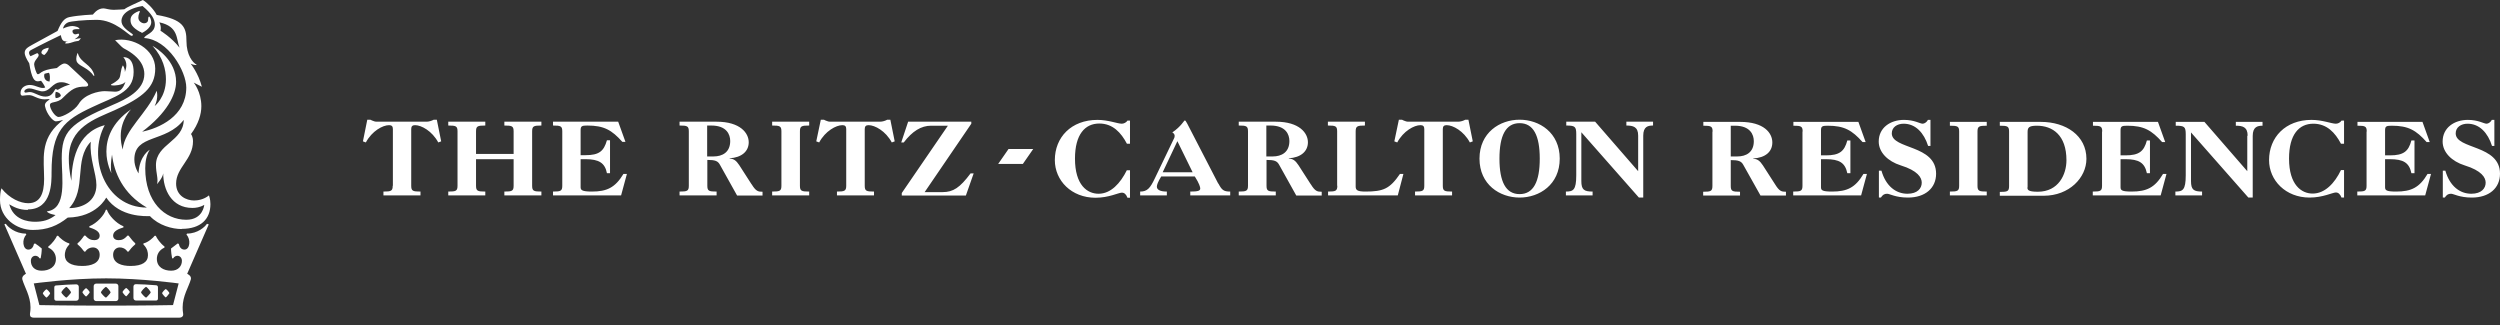 <svg width="269" height="35" viewBox="0 0 269 35" fill="none" xmlns="http://www.w3.org/2000/svg">
<rect x="0" y="0" width="269" height="35" fill="#333333" stroke="none"/>
<path d="M268.14 15.699C267.691 14.29 266.793 13.311 265.503 13.311C264.82 13.311 264.233 13.683 264.233 14.348C264.233 16.09 269 15.542 269 18.694C269 20.24 267.828 21.258 265.972 21.258C264.624 21.258 264.019 20.847 263.726 20.847C263.413 20.847 263.237 20.984 263.061 21.258H262.846V18.361H263.12C263.589 20.025 264.683 20.847 265.914 20.847C267.008 20.847 267.457 20.26 267.457 19.653C267.457 19.105 267.027 18.361 265.191 17.794C263.823 17.363 262.827 16.404 262.827 15.229C262.827 13.742 264.077 12.9 265.542 12.9C266.675 12.9 267.261 13.311 267.554 13.311C267.75 13.311 268.004 13.135 268.121 12.9H268.394V15.699H268.121H268.14ZM254.661 14.153C254.661 13.585 254.485 13.526 253.665 13.526V13.115H260.659L261.44 15.288H261.108C259.975 14.015 259.135 13.526 257.357 13.526C256.771 13.526 256.634 13.585 256.634 14.035V16.717H257.162C258.627 16.717 259.154 16.286 259.467 15.112H259.799V18.635H259.467C259.233 17.5 258.588 17.128 257.162 17.128H256.634V20.142C256.634 20.475 256.771 20.612 257.826 20.612C259.428 20.612 260.326 20.201 261.205 18.713H261.577L260.952 21.023H253.645V20.612C254.466 20.612 254.642 20.554 254.642 19.986V14.153H254.661ZM252.219 18.302V21.258H251.946C251.809 20.906 251.614 20.71 251.34 20.71C250.989 20.71 249.953 21.258 248.508 21.258C245.948 21.258 244.151 19.418 244.151 17.226C244.151 14.779 245.909 12.9 248.723 12.9C249.895 12.9 250.871 13.311 251.34 13.311C251.555 13.311 251.809 13.193 251.946 12.978H252.219V15.464H251.887C251.262 14.27 250.363 13.311 248.918 13.311C247.375 13.311 246.3 14.466 246.3 17.069C246.3 19.908 247.648 20.828 248.84 20.828C250.149 20.828 251.204 19.731 251.887 18.302H252.219ZM241.846 14.603C241.846 13.663 241.299 13.526 240.576 13.526V13.115H243.448V13.526C242.921 13.526 242.393 13.644 242.393 14.622V21.258H241.924L235.751 14.25V19.477C235.751 20.416 236.044 20.612 236.943 20.612V21.023H234.071V20.612C234.852 20.612 235.185 20.456 235.185 18.87V14.446C235.185 13.644 235.048 13.526 234.11 13.526V13.115H237.197L241.807 18.42V14.603H241.846ZM226.198 14.153C226.198 13.585 226.023 13.526 225.202 13.526V13.115H232.196L232.977 15.288H232.645C231.512 14.015 230.672 13.526 228.894 13.526C228.308 13.526 228.171 13.585 228.171 14.035V16.717H228.699C230.164 16.717 230.691 16.286 231.004 15.112H231.336V18.635H231.004C230.77 17.5 230.125 17.128 228.699 17.128H228.171V20.142C228.171 20.475 228.308 20.612 229.363 20.612C230.965 20.612 231.864 20.201 232.743 18.713H233.114L232.489 21.023H225.183V20.612C226.003 20.612 226.179 20.554 226.179 19.986V14.153H226.198ZM218.15 20.162C218.15 20.416 218.208 20.632 219.263 20.632C221.51 20.632 222.35 18.753 222.35 17.245C222.35 14.524 220.846 13.526 219.166 13.526C218.287 13.526 218.169 13.742 218.169 14.211V20.162H218.15ZM216.177 14.153C216.177 13.585 216.001 13.526 215.18 13.526V13.115H219.595C222.311 13.115 224.499 14.603 224.499 17.089C224.499 19.125 222.643 21.062 219.908 21.062H215.18V20.651C216.001 20.651 216.177 20.593 216.177 20.025V14.192V14.153ZM210.805 14.153C210.805 13.585 210.629 13.526 209.808 13.526V13.115H213.774V13.526C212.954 13.526 212.778 13.585 212.778 14.153V19.986C212.778 20.554 212.954 20.612 213.774 20.612V21.023H209.808V20.612C210.629 20.612 210.805 20.554 210.805 19.986V14.153ZM207.464 15.699C207.015 14.29 206.116 13.311 204.827 13.311C204.143 13.311 203.557 13.683 203.557 14.348C203.557 16.09 208.324 15.542 208.324 18.694C208.324 20.24 207.152 21.258 205.296 21.258C203.948 21.258 203.342 20.847 203.049 20.847C202.737 20.847 202.561 20.984 202.385 21.258H202.17V18.361H202.444C202.912 20.025 204.006 20.847 205.237 20.847C206.331 20.847 206.78 20.26 206.78 19.653C206.78 19.105 206.351 18.361 204.514 17.794C203.147 17.363 202.151 16.404 202.151 15.229C202.151 13.742 203.401 12.9 204.866 12.9C205.999 12.9 206.585 13.311 206.878 13.311C207.073 13.311 207.327 13.135 207.445 12.9H207.718V15.699H207.445H207.464ZM193.965 14.153C193.965 13.585 193.789 13.526 192.969 13.526V13.115H199.963L200.744 15.288H200.412C199.279 14.015 198.439 13.526 196.661 13.526C196.075 13.526 195.938 13.585 195.938 14.035V16.717H196.466C197.931 16.717 198.458 16.286 198.771 15.112H199.103V18.635H198.771C198.536 17.5 197.892 17.128 196.466 17.128H195.938V20.142C195.938 20.475 196.075 20.612 197.13 20.612C198.732 20.612 199.63 20.201 200.51 18.713H200.881L200.256 21.023H192.949V20.612C193.77 20.612 193.946 20.554 193.946 19.986V14.153H193.965ZM186.249 16.834H186.933C187.87 16.834 188.71 16.404 188.71 15.19C188.71 14.485 188.32 13.526 186.679 13.526H186.229V16.834H186.249ZM184.276 14.153C184.276 13.585 184.1 13.526 183.279 13.526V13.115H187.245C189.804 13.115 190.703 14.309 190.703 15.327C190.703 16.345 189.941 16.971 188.652 17.05V17.089C189.062 17.089 189.355 17.285 189.687 17.794L190.996 19.829C191.465 20.593 191.699 20.632 192.168 20.632V21.043H189.433L187.577 17.735C187.362 17.343 187.069 17.226 186.229 17.226V20.005C186.229 20.573 186.405 20.632 187.226 20.632V21.043H183.26V20.632C184.08 20.632 184.256 20.573 184.256 20.005V14.172L184.276 14.153ZM107.405 17.637H110.061L111.175 16.032H108.518L107.405 17.637ZM42.255 19.986C42.255 20.554 42.079 20.612 41.258 20.612V21.023H45.244V20.612C44.423 20.612 44.247 20.554 44.247 19.986V13.879C44.247 13.585 44.384 13.467 44.658 13.467C45.341 13.467 46.494 14.094 47.158 15.327L47.471 15.21L47.002 12.88H46.67C46.455 12.998 46.162 13.095 45.888 13.095H40.633C40.497 13.095 40.36 13.095 40.223 13.037C40.086 12.998 39.969 12.939 39.852 12.88H39.52L39.051 15.21L39.364 15.327C40.028 14.094 41.18 13.467 41.864 13.467C42.138 13.467 42.274 13.585 42.274 13.879V19.986H42.255ZM55.265 19.986C55.265 20.554 55.089 20.612 54.269 20.612V21.023H58.254V20.612C57.434 20.612 57.258 20.554 57.258 19.986V14.133C57.258 13.565 57.434 13.507 58.254 13.507V13.095H54.269V13.507C55.089 13.507 55.265 13.565 55.265 14.133V16.56H51.221V14.133C51.221 13.565 51.397 13.507 52.218 13.507V13.095H48.233V13.507C49.053 13.507 49.229 13.565 49.229 14.133V19.986C49.229 20.554 49.053 20.612 48.233 20.612V21.023H52.218V20.612C51.397 20.612 51.221 20.554 51.221 19.986V17.128H55.265V19.986ZM60.501 19.986C60.501 20.554 60.325 20.612 59.504 20.612V21.023H66.83L67.455 18.713H67.084C66.185 20.201 65.287 20.612 63.685 20.612C62.63 20.612 62.474 20.456 62.474 20.142V17.128H63.001C64.427 17.128 65.091 17.52 65.306 18.635H65.638V15.092H65.306C64.974 16.267 64.466 16.697 63.001 16.697H62.474V14.016C62.474 13.565 62.61 13.507 63.197 13.507C64.994 13.507 65.834 13.996 66.967 15.268H67.299L66.517 13.095H59.504V13.507C60.325 13.507 60.501 13.565 60.501 14.133V19.986ZM76.793 16.834H76.09V13.507H76.539C78.18 13.507 78.571 14.466 78.571 15.171C78.571 16.384 77.731 16.834 76.773 16.834H76.793ZM80.856 19.81L79.547 17.774C79.215 17.265 78.922 17.069 78.512 17.069V17.03C79.801 16.952 80.563 16.286 80.563 15.307C80.563 14.329 79.665 13.095 77.106 13.095H73.12V13.507C73.941 13.507 74.117 13.565 74.117 14.133V19.986C74.117 20.554 73.941 20.612 73.12 20.612V21.023H77.106V20.612C76.285 20.612 76.109 20.554 76.109 19.986V17.206C76.949 17.206 77.242 17.324 77.457 17.715L79.313 21.043H82.048V20.632C81.579 20.632 81.345 20.593 80.876 19.829L80.856 19.81ZM84.08 19.986C84.08 20.554 83.904 20.612 83.083 20.612V21.023H87.069V20.612C86.248 20.612 86.072 20.554 86.072 19.986V14.133C86.072 13.565 86.248 13.507 87.069 13.507V13.095H83.083V13.507C83.904 13.507 84.08 13.565 84.08 14.133V19.986ZM91.054 19.986C91.054 20.554 90.858 20.612 90.057 20.612V21.023H94.043V20.612C93.222 20.612 93.046 20.554 93.046 19.986V13.879C93.046 13.585 93.183 13.467 93.457 13.467C94.14 13.467 95.293 14.094 95.957 15.327L96.27 15.21L95.801 12.88H95.469C95.254 12.998 94.961 13.095 94.687 13.095H89.432C89.296 13.095 89.159 13.095 89.022 13.037C88.885 12.998 88.768 12.939 88.651 12.88H88.319L87.83 15.21L88.143 15.327C88.807 14.094 89.96 13.467 90.643 13.467C90.917 13.467 91.054 13.585 91.054 13.879V19.986ZM97.012 21.043H103.927L104.767 18.655H104.435C103.283 20.201 102.56 20.671 101.427 20.671H99.493L104.513 13.311V13.095H97.715L96.973 15.327H97.246C98.165 14.114 99.122 13.526 100.177 13.526H101.993L97.031 20.769V21.043H97.012ZM121.255 18.302C120.552 19.731 119.517 20.847 118.208 20.847C116.996 20.847 115.668 19.927 115.668 17.069C115.668 14.466 116.743 13.291 118.286 13.291C119.731 13.291 120.63 14.27 121.255 15.464H121.587V12.978H121.314C121.197 13.174 120.923 13.311 120.708 13.311C120.239 13.311 119.263 12.9 118.09 12.9C115.258 12.9 113.5 14.779 113.5 17.226C113.5 19.438 115.297 21.278 117.876 21.278C119.321 21.278 120.357 20.73 120.708 20.73C120.982 20.73 121.177 20.906 121.314 21.278H121.587V18.322H121.255V18.302ZM125.104 18.537L126.686 15.19L128.327 18.537H125.123H125.104ZM131.081 19.751L127.741 13.291C127.604 13.037 127.546 12.959 127.487 12.959C127.389 12.959 127.116 13.585 126.139 14.25C126.276 14.309 126.393 14.466 126.393 14.603C126.393 14.701 126.393 14.779 126.276 14.994L124.264 19.183C123.756 20.26 123.443 20.612 122.681 20.612V21.023H125.553V20.612C124.791 20.612 124.478 20.397 124.478 20.084C124.478 19.908 124.576 19.594 124.947 18.988H128.561C129.05 19.751 129.147 20.142 129.147 20.279C129.147 20.534 128.893 20.612 128.073 20.612V21.023H132.371V20.612C131.667 20.612 131.472 20.456 131.101 19.751H131.081ZM136.961 16.834H136.258V13.507H136.708C138.348 13.507 138.739 14.466 138.739 15.171C138.739 16.384 137.899 16.834 136.942 16.834H136.961ZM141.025 19.81L139.716 17.774C139.384 17.265 139.091 17.069 138.681 17.069V17.03C139.97 16.952 140.732 16.286 140.732 15.307C140.732 14.329 139.833 13.095 137.274 13.095H133.289V13.507C134.109 13.507 134.285 13.565 134.285 14.133V19.986C134.285 20.554 134.09 20.612 133.289 20.612V21.023H137.274V20.612C136.454 20.612 136.278 20.554 136.278 19.986V17.206C137.118 17.206 137.411 17.324 137.626 17.715L139.481 21.043H142.216V20.632C141.748 20.632 141.513 20.593 141.044 19.829L141.025 19.81ZM143.896 19.986C143.896 20.554 143.701 20.612 142.9 20.612V21.023H150.402L151.007 18.713H150.636C149.542 20.319 148.839 20.612 146.924 20.612C146.045 20.612 145.87 20.456 145.87 20.064V14.133C145.87 13.565 146.065 13.507 146.866 13.507V13.095H142.881V13.507C143.701 13.507 143.877 13.565 143.877 14.133V19.986H143.896ZM153.254 19.986C153.254 20.554 153.078 20.612 152.258 20.612V21.023H156.243V20.612C155.422 20.612 155.246 20.554 155.246 19.986V13.879C155.246 13.585 155.383 13.467 155.657 13.467C156.34 13.467 157.493 14.094 158.157 15.327L158.47 15.21L158.001 12.88H157.669C157.454 12.998 157.161 13.095 156.887 13.095H151.632C151.496 13.095 151.359 13.095 151.222 13.037C151.085 12.998 150.968 12.939 150.851 12.88H150.519L150.031 15.21L150.343 15.327C151.007 14.094 152.16 13.467 152.844 13.467C153.117 13.467 153.254 13.585 153.254 13.879V19.986ZM163.51 20.886C162.025 20.886 161.341 19.555 161.341 17.069C161.341 14.583 162.025 13.252 163.51 13.252C164.995 13.252 165.678 14.583 165.678 17.069C165.678 19.555 164.995 20.886 163.51 20.886ZM163.51 12.88C161.381 12.88 159.193 14.27 159.193 17.069C159.193 19.868 161.381 21.258 163.51 21.258C165.639 21.258 167.827 19.868 167.827 17.069C167.827 14.27 165.639 12.88 163.51 12.88ZM176.266 18.42L171.637 13.095H168.53V13.507C169.468 13.507 169.605 13.624 169.605 14.427V18.87C169.605 20.456 169.273 20.612 168.491 20.612V21.023H171.363V20.612C170.445 20.612 170.152 20.416 170.152 19.477V14.231L176.345 21.258H176.813V14.603C176.813 13.604 177.341 13.507 177.868 13.507V13.095H174.997V13.507C175.719 13.507 176.266 13.644 176.266 14.583V18.4V18.42ZM11.428 32.886C7.111 32.886 4.239 32.827 4.239 32.827L3.634 30.498C3.634 30.498 7.56 29.95 11.428 29.95C15.296 29.95 19.223 30.498 19.223 30.498L18.617 32.827C18.617 32.827 15.745 32.886 11.428 32.886ZM22.427 24.136L22.27 24.077C22.055 24.41 21.274 25.134 20.121 25.134L20.063 25.252C20.551 25.741 20.453 26.857 19.848 26.857C19.457 26.857 19.301 26.524 19.242 26.25L19.125 26.191C18.969 26.308 18.519 26.641 18.402 26.739C18.402 27.072 18.461 27.522 18.519 27.796H18.637C18.754 27.581 18.969 27.522 19.086 27.522C19.359 27.522 19.574 27.738 19.574 28.07C19.574 28.618 19.184 29.127 18.422 29.127C17.601 29.127 16.878 28.736 16.878 27.855C16.878 27.405 17.093 26.915 17.699 26.641V26.524C17.25 26.191 16.878 25.643 16.761 25.369H16.644C16.488 25.584 15.921 26.093 15.433 26.191V26.308C15.882 26.759 15.921 27.189 15.921 27.463C15.921 28.188 15.316 28.618 14.046 28.618C13.108 28.618 12.171 28.344 12.171 27.405C12.171 26.915 12.503 26.622 12.893 26.622C13.167 26.622 13.499 26.739 13.714 27.072H13.831C14.046 26.798 14.163 26.622 14.554 26.289V26.172C14.398 26.054 14.104 25.721 13.831 25.349H13.714C13.323 25.8 13.05 25.839 12.717 25.839C12.503 25.839 12.171 25.721 12.171 25.349C12.171 24.86 12.776 24.625 13.284 24.468V24.351C12.463 24.018 11.682 23.137 11.506 22.57H11.389C11.233 23.118 10.451 24.018 9.611 24.351V24.468C10.1 24.625 10.725 24.86 10.725 25.349C10.725 25.741 10.393 25.839 10.178 25.839C9.846 25.839 9.572 25.78 9.182 25.349H9.064C8.791 25.741 8.517 26.074 8.342 26.172V26.289C8.732 26.622 8.83 26.778 9.064 27.072H9.182C9.396 26.739 9.729 26.622 10.002 26.622C10.393 26.622 10.725 26.896 10.725 27.405C10.725 28.344 9.787 28.618 8.849 28.618C7.58 28.618 6.974 28.168 6.974 27.463C6.974 27.189 7.033 26.739 7.462 26.308V26.191C6.974 26.074 6.408 25.584 6.251 25.369H6.134C6.017 25.643 5.646 26.191 5.196 26.524V26.641C5.802 26.915 6.017 27.424 6.017 27.855C6.017 28.736 5.294 29.127 4.474 29.127C3.692 29.127 3.321 28.638 3.321 28.07C3.321 27.738 3.536 27.522 3.809 27.522C3.927 27.522 4.142 27.581 4.259 27.796H4.376C4.435 27.522 4.493 27.072 4.493 26.739C4.376 26.622 3.946 26.289 3.77 26.191L3.653 26.25C3.594 26.524 3.438 26.857 3.047 26.857C2.442 26.857 2.325 25.741 2.833 25.252L2.774 25.134C1.621 25.134 0.84 24.41 0.625 24.077L0.469 24.136L2.794 29.46C2.794 29.46 2.305 29.675 2.403 30.067C2.618 30.85 3.282 31.848 3.282 33.062C3.282 33.551 3.223 33.61 3.223 33.845C3.223 34.08 3.38 34.178 3.614 34.178H19.32C19.535 34.178 19.711 34.06 19.711 33.845C19.711 33.63 19.652 33.571 19.652 33.062C19.652 31.848 20.317 30.85 20.532 30.067C20.649 29.675 20.141 29.46 20.141 29.46L22.465 24.136H22.427ZM4.454 5.696C4.513 5.814 4.669 5.912 4.786 5.912C5.001 5.696 5.235 5.422 5.235 5.129C4.962 5.187 4.454 5.285 4.454 5.677V5.696ZM15.12 3.426L15.277 3.543C15.277 3.543 16.273 3.093 16.273 2.388C16.273 2.388 16.273 1.997 16.058 1.781C15.941 1.781 15.941 1.997 15.941 2.114C15.941 2.329 15.784 2.506 15.492 2.506C15.277 2.506 14.886 2.29 14.886 1.899C14.886 1.507 15.042 1.351 15.042 1.233C15.042 1.233 15.042 1.175 14.983 1.175C14.104 1.507 14.046 1.899 14.046 2.173C14.046 2.564 14.202 2.956 15.101 3.445L15.12 3.426ZM3.008 22.531C5.607 22.531 5.548 19.536 5.548 18.537C5.548 14.055 6.876 12.939 9.963 11.51C12.288 10.394 14.378 9.964 14.378 7.752C14.378 6.969 14.163 6.147 13.264 6.147C13.264 6.147 13.597 6.479 13.597 7.027C13.597 7.243 13.538 7.478 13.44 7.752C13.44 7.536 13.382 7.262 13.225 7.027C12.952 7.478 13.011 8.143 12.835 8.417C12.835 8.417 12.717 8.691 11.956 9.083C11.956 9.083 11.838 9.2 12.229 9.2C12.229 9.2 13.167 9.2 13.499 8.809C13.225 9.592 12.893 9.866 12.385 9.866C12.112 9.866 11.663 9.807 11.272 9.807C10.608 9.807 9.064 10.14 8.459 11.197C8.009 11.921 6.74 12.587 6.31 12.587C5.919 12.587 5.372 11.706 5.372 11.314C5.372 10.864 6.154 11.158 6.759 10.531C7.756 9.533 8.146 9.318 9.201 9.318C9.201 9.318 9.807 9.318 9.26 8.77L7.541 7.164C7.326 6.949 7.15 6.832 6.935 6.832C6.818 6.832 6.603 6.89 6.115 7.321C5.118 7.438 4.728 7.595 4.454 7.771C4.298 7.889 4.181 7.987 4.063 7.987C3.907 7.987 3.673 7.106 3.673 6.929C3.673 6.479 4.161 6.205 4.161 5.931C4.161 5.775 4.005 5.716 4.005 5.716L3.282 6.049C3.282 6.049 2.891 5.598 3.341 5.383C3.341 5.383 4.454 4.776 6.544 3.778C6.662 4.385 6.818 4.502 7.326 4.444L7.111 4.502L6.994 4.659C7.15 4.718 7.482 4.659 7.814 4.541C8.088 4.424 8.42 4.424 8.478 4.385C8.537 4.326 8.693 4.169 8.693 4.111C8.576 4.111 8.244 4.169 8.029 4.228C8.361 4.013 8.517 3.837 8.517 3.739C8.517 3.68 8.459 3.621 8.459 3.621C8.303 3.621 8.185 3.739 8.009 3.68C7.892 3.621 7.795 3.524 7.795 3.347C7.795 3.23 7.912 3.132 8.283 3.132H8.556C8.556 2.917 8.009 2.799 7.775 2.799C7.502 2.799 7.111 2.917 6.779 3.073C6.779 3.073 6.837 2.623 7.326 2.408C7.599 2.29 9.045 2.134 10.412 2.134C12.405 2.134 13.889 3.856 14.163 3.856C14.28 3.856 14.378 3.739 14.222 3.641C13.499 3.152 13.069 2.76 13.069 2.251C13.069 2.094 13.069 1.038 15.335 0.646C16.331 1.468 16.663 2.095 16.663 2.643C16.663 3.582 15.609 3.7 15.511 4.091C18.109 4.248 20.043 7.693 20.043 9.415C20.043 12.508 17.113 13.8 15.296 14.172C17.953 12.176 18.949 10.179 18.949 8.809C18.949 6.538 16.898 5.207 16.41 4.933C17.562 6.205 17.855 7.536 17.855 8.535C17.855 10.473 16.644 11.412 16.644 11.412C16.859 10.962 16.918 10.59 16.918 10.257C16.918 9.983 16.859 9.768 16.859 9.768C15.804 12.254 13.382 13.976 13.206 16.09C13.05 15.601 12.991 15.092 12.991 14.642C12.991 12.861 14.104 11.764 14.104 11.764C11.956 13.252 11.448 14.975 11.448 16.306C11.448 17.637 11.995 18.635 11.995 18.635C11.877 18.146 11.936 17.304 12.053 16.639C12.268 18.518 13.206 20.847 15.804 22.335C11.272 22.335 9.396 16.913 11.272 13.467C8.127 14.29 7.736 17.559 7.677 19.457C7.463 18.459 7.404 17.676 7.404 17.069C7.404 13.683 10.217 12.802 12.327 11.862C15.413 10.473 16.703 9.376 16.703 7.38C16.703 5.266 14.222 3.954 12.385 4.326L13.05 4.992C13.167 5.109 13.323 5.207 13.323 5.207C15.257 6.205 15.53 7.321 15.53 7.967C15.53 9.748 13.538 10.688 12.112 11.295C7.462 13.291 6.642 14.172 6.642 17.05C6.642 19.164 7.248 22.472 5.04 22.746C5.196 23.02 5.978 23.137 5.978 23.137C5.314 23.686 4.591 23.862 3.77 23.862C2.989 23.862 1.446 23.646 0.996 21.983C1.446 22.257 2.051 22.589 2.989 22.589L3.008 22.531ZM6.544 10.335C6.329 10.551 6.095 10.551 5.997 10.551C5.88 10.277 5.997 9.885 5.997 9.885C6.212 9.885 6.544 10.042 6.544 10.335ZM5.939 9.611C5.724 9.944 5.548 10.394 4.884 10.394C4.22 10.394 3.673 9.905 3.223 9.905C3.008 9.905 2.891 9.964 2.774 9.964C2.657 9.964 2.618 9.905 2.618 9.846C2.618 9.69 2.833 9.513 3.165 9.513C3.497 9.513 3.77 9.67 4.278 9.787C5.001 10.003 5.431 9.396 5.724 9.181C6.056 8.907 6.329 8.848 6.603 8.848C7.15 8.848 7.541 9.122 7.541 9.122C7.267 9.122 6.662 9.396 6.212 9.67C6.056 9.611 5.997 9.553 5.939 9.611ZM4.786 7.947C4.903 7.889 5.275 7.83 5.275 7.83C5.392 8.045 5.392 8.437 5.333 8.77C4.845 8.77 4.669 8.28 4.786 7.947ZM17.172 2.408C19.223 2.858 18.949 4.189 19.32 5.129C18.441 4.013 17.269 3.308 17.269 3.308C17.386 2.819 17.152 2.427 17.152 2.427L17.172 2.408ZM19.77 12.88C19.77 15.21 16.781 15.484 16.781 17.754C16.781 18.635 17.054 19.242 16.898 19.81C16.898 19.81 17.504 19.144 17.562 18.655C17.562 20.377 18.441 22.374 20.707 22.374C21.039 22.374 21.528 22.315 21.977 22.041C21.977 22.041 21.86 23.646 20.043 23.646C17.718 23.646 15.628 21.708 15.628 18.107C15.628 17.441 15.745 16.658 16.117 16.11C16.117 16.11 15.003 16.717 14.905 18.655C14.905 18.655 14.456 17.989 14.456 17.167C14.456 14.407 17.836 15.386 19.77 12.9V12.88ZM19.555 24.625C21.606 24.625 22.641 23.568 22.641 21.963C22.641 21.415 22.485 21.023 22.485 21.023C21.938 21.474 21.274 21.572 20.883 21.572C20.063 21.572 18.949 21.082 18.949 19.751C18.949 18.028 20.766 17.148 20.766 15.21C20.766 14.662 20.551 14.427 20.551 14.427C21.372 13.311 21.665 12.273 21.665 11.432C21.665 9.885 20.844 8.887 20.844 8.887L21.723 9.337C21.332 7.85 20.512 6.851 20.512 6.851C20.512 6.851 20.961 7.066 21.176 6.969C20.727 6.753 20.063 5.912 20.063 4.424C20.063 2.936 19.731 2.095 16.859 1.605C16.527 0.94 15.745 0.215 15.374 0C14.71 0.333 13.714 0.724 13.382 0.998C13.382 0.998 12.561 1.057 12.229 1.057C11.741 1.057 11.35 0.9 11.116 0.9C10.451 0.9 10.002 1.566 10.002 1.566C10.002 1.566 8.517 1.625 7.462 1.84C6.915 1.957 6.583 2.388 6.193 3.328L3.477 4.815C2.989 5.089 2.657 5.266 2.657 5.696C2.657 5.912 2.813 6.303 3.145 6.812C3.419 8.476 3.692 8.75 4.083 8.75C4.2 8.75 4.415 8.691 4.415 8.691C4.532 8.809 4.806 9.239 4.864 9.415C4.415 9.631 3.868 9.141 3.204 9.141C2.813 9.141 2.207 9.357 2.207 10.022C2.207 10.238 2.325 10.296 2.422 10.296C2.579 10.296 2.755 10.238 3.145 10.238C3.634 10.238 4.024 10.688 4.806 10.688C5.079 10.688 5.255 10.629 5.353 10.688C4.962 10.962 4.747 11.138 4.864 11.51C5.021 12.234 5.685 13.056 6.017 13.056C6.29 13.056 6.798 12.9 6.798 12.9L6.466 13.174C4.259 15.053 4.747 17.167 4.747 19.262C4.747 20.867 4.298 21.865 3.028 21.865C2.208 21.865 1.035 21.376 0.156 20.26C0.039 20.593 0 21.082 0 21.532C0 23.47 1.778 24.743 3.536 24.743C5.079 24.743 6.193 24.292 7.287 23.412C10.432 23.353 11.428 21.258 11.428 21.258C12.913 23.412 15.687 23.255 16.136 23.255C17.074 24.253 18.519 24.645 19.555 24.645V24.625ZM10.373 19.908C10.373 21.63 8.928 22.394 7.443 22.394C9.377 20.279 7.892 17.245 9.768 15.249C9.611 17.03 10.373 18.674 10.373 19.908ZM8.322 5.735H8.381C8.654 6.793 9.865 6.89 10.158 8.124L10.1 8.182C9.494 7.301 8.654 7.184 8.322 6.734C8.166 6.518 8.166 6.244 8.322 5.735ZM13.968 31.437C13.968 31.437 13.636 31.887 13.577 31.887C13.518 31.887 13.186 31.496 13.186 31.437C13.186 31.32 13.518 30.987 13.577 30.987C13.636 30.987 13.968 31.32 13.968 31.437ZM18.226 31.555C18.226 31.555 17.894 32.005 17.836 32.005C17.777 32.005 17.445 31.613 17.445 31.555C17.445 31.437 17.777 31.104 17.836 31.104C17.894 31.104 18.226 31.437 18.226 31.555ZM16.781 32.338C16.898 32.338 16.996 32.279 16.996 32.122V30.909C16.996 30.752 16.878 30.693 16.781 30.693C16.117 30.635 15.062 30.576 14.632 30.576C14.456 30.576 14.358 30.693 14.358 30.85V32.063C14.358 32.22 14.476 32.338 14.632 32.338H16.781ZM12.463 32.396C12.62 32.396 12.737 32.279 12.737 32.122V30.791C12.737 30.635 12.62 30.517 12.463 30.517H10.354C10.197 30.517 10.08 30.635 10.08 30.791V32.122C10.08 32.279 10.197 32.396 10.354 32.396H12.463ZM8.869 31.457C8.869 31.339 9.201 31.006 9.26 31.006C9.318 31.006 9.65 31.339 9.65 31.457C9.65 31.515 9.318 31.907 9.26 31.907C9.201 31.907 8.869 31.515 8.869 31.457ZM4.61 31.574C4.61 31.457 4.942 31.124 5.001 31.124C5.06 31.124 5.392 31.457 5.392 31.574C5.392 31.633 5.06 32.024 5.001 32.024C4.942 32.024 4.61 31.633 4.61 31.574ZM6.056 32.357H8.205C8.361 32.357 8.478 32.24 8.478 32.083V30.869C8.478 30.713 8.361 30.595 8.205 30.595C7.756 30.595 6.72 30.654 6.056 30.713C5.939 30.713 5.841 30.772 5.841 30.928V32.142C5.841 32.298 5.958 32.357 6.056 32.357ZM10.862 31.476C10.862 31.32 11.311 30.869 11.409 30.869C11.467 30.869 11.897 31.32 11.897 31.476C11.897 31.535 11.448 32.024 11.409 32.024C11.291 32.024 10.862 31.535 10.862 31.476ZM15.179 31.476C15.179 31.32 15.628 30.869 15.726 30.869C15.784 30.869 16.214 31.32 16.214 31.476C16.214 31.535 15.765 32.024 15.726 32.024C15.609 32.024 15.179 31.535 15.179 31.476ZM6.603 31.476C6.603 31.32 7.052 30.869 7.15 30.869C7.209 30.869 7.638 31.32 7.638 31.476C7.638 31.535 7.189 32.024 7.15 32.024C7.033 32.024 6.603 31.535 6.603 31.476Z" fill="white"/>
</svg>
